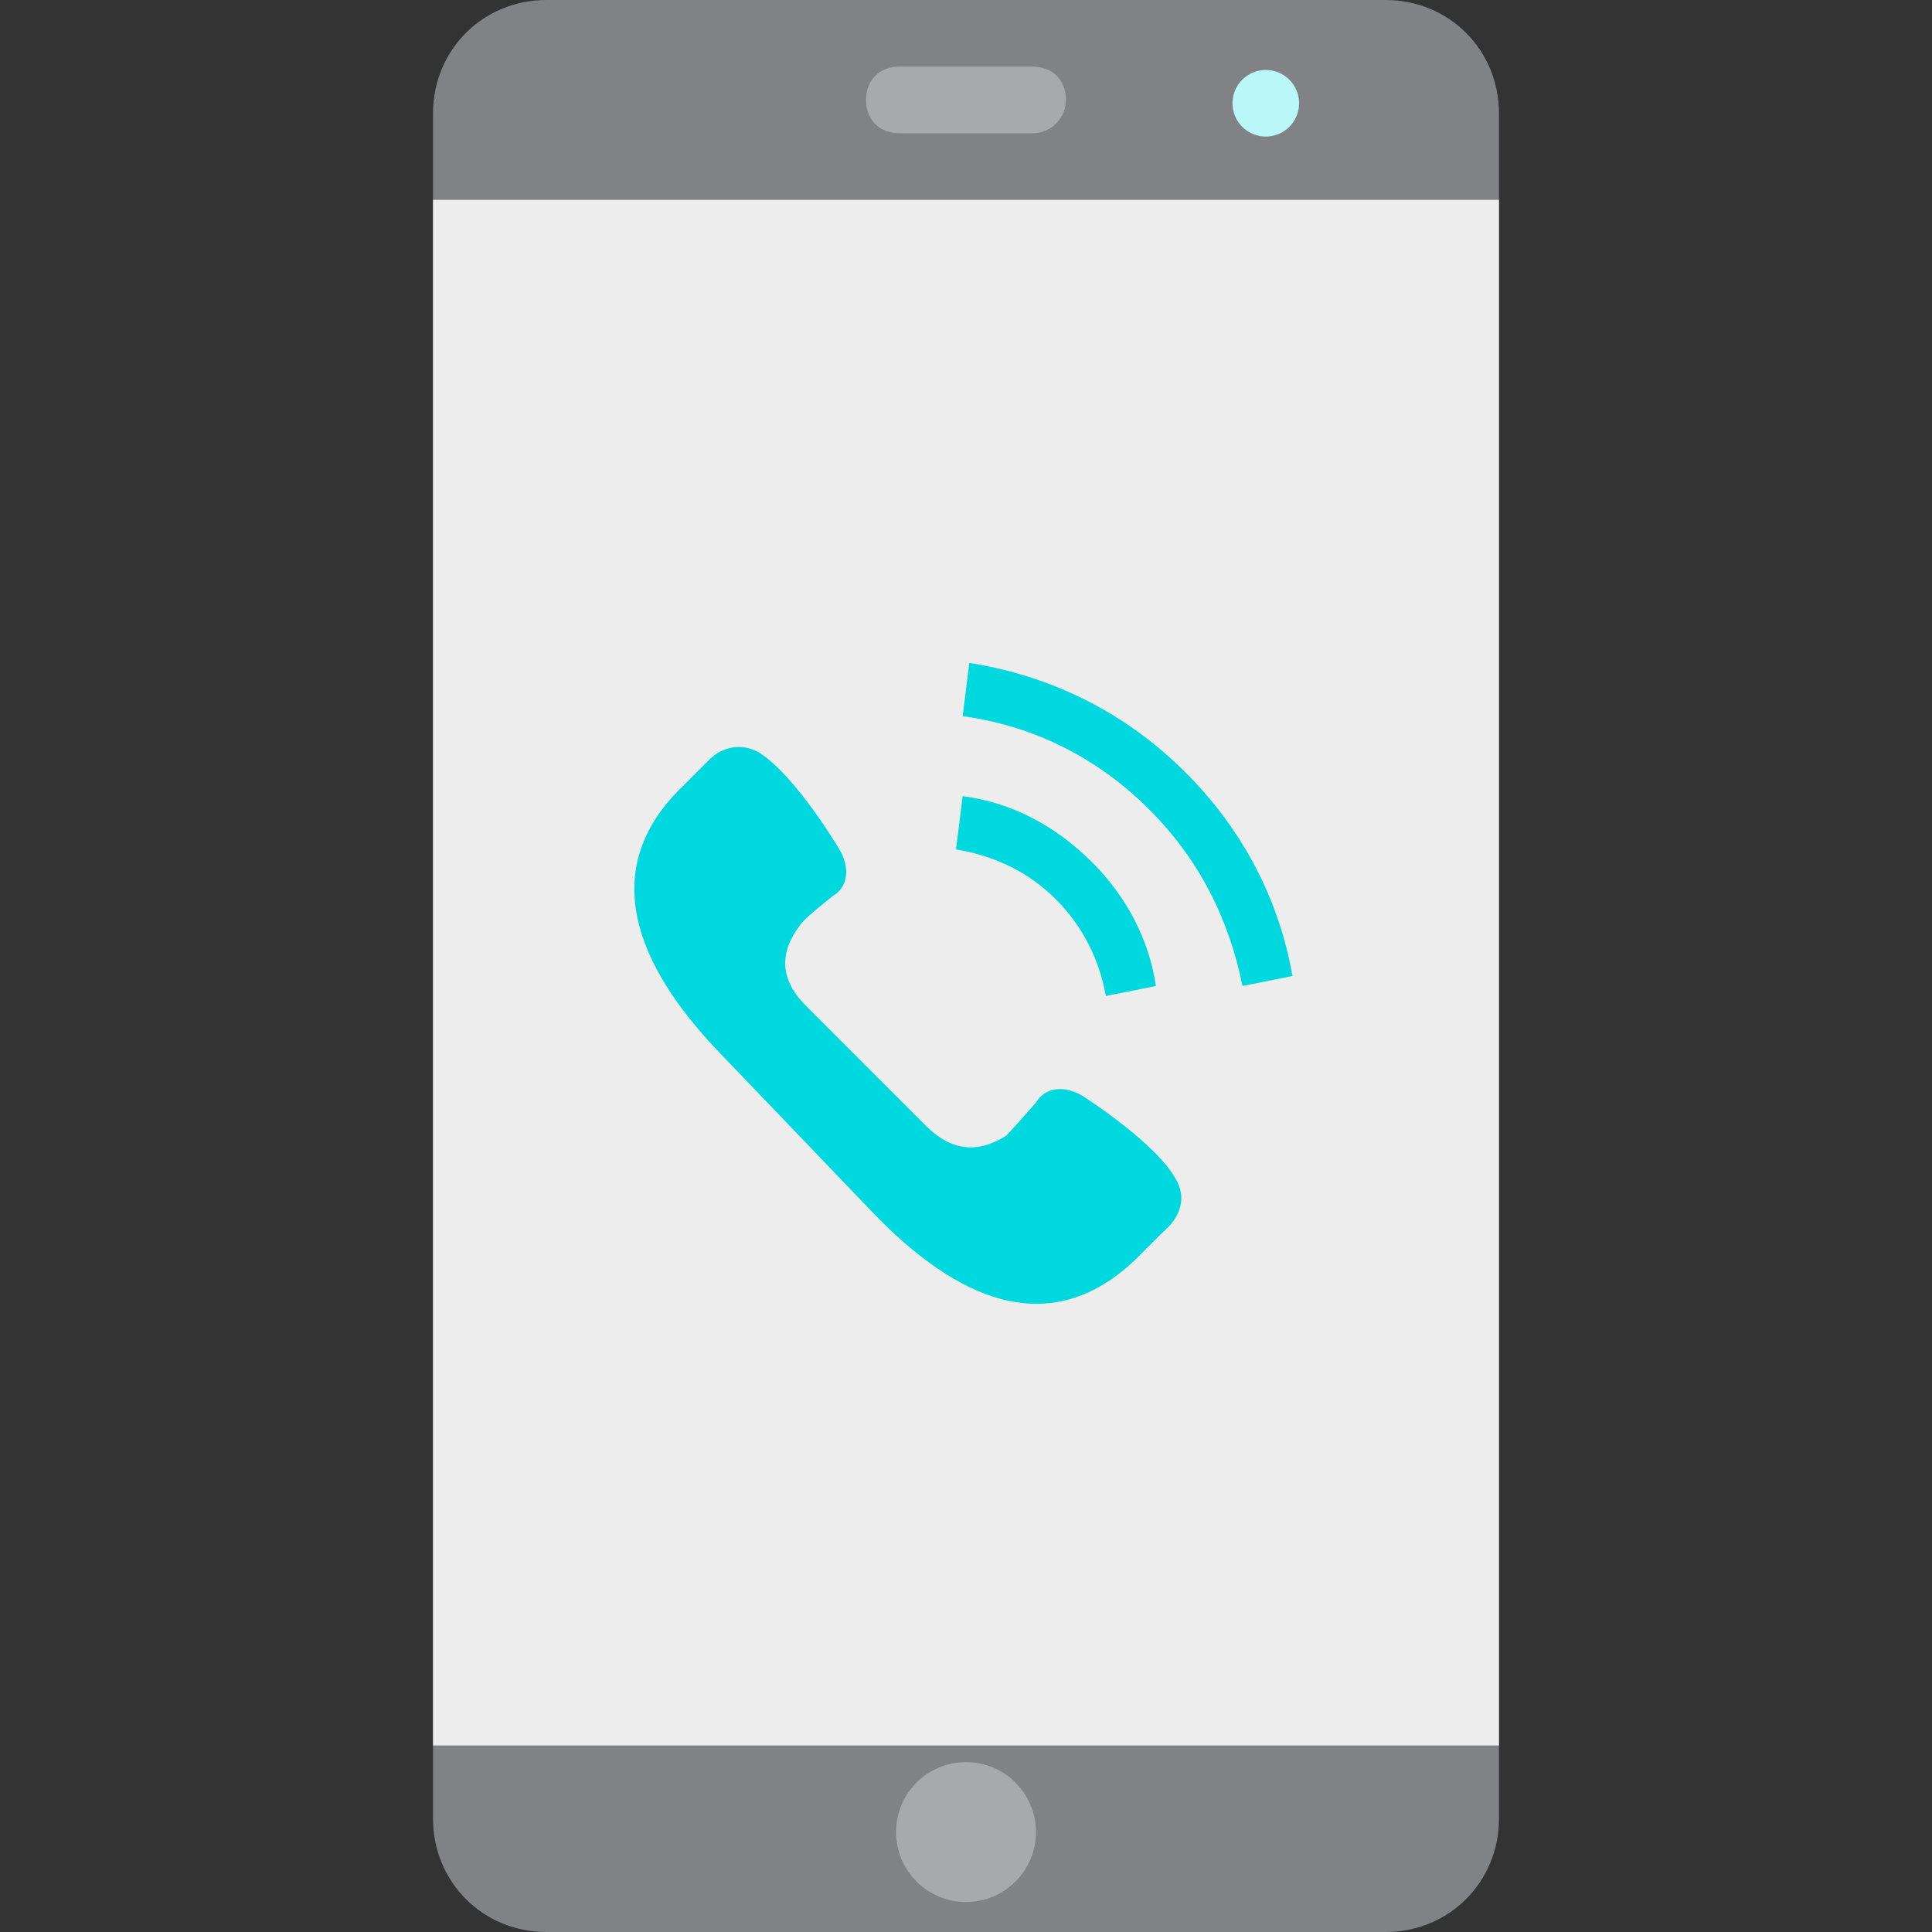 <?xml version="1.0" encoding="utf-8"?>
<!-- Generator: Adobe Illustrator 19.1.0, SVG Export Plug-In . SVG Version: 6.00 Build 0)  -->
<svg version="1.1" id="Capa_1" xmlns="http://www.w3.org/2000/svg" xmlns:xlink="http://www.w3.org/1999/xlink" x="0px" y="0px"
	 viewBox="-268 391.9 58 58" style="enable-background:new -268 391.9 58 58;" xml:space="preserve">
<rect x="-268" y="391.9" width="58" height="58" fill="#333333" stroke="none"/>
<style type="text/css">
	.st0{fill:#808285;}
	.st1{fill:#EDEDED;}
	.st2{fill:#A7A9AC;}
	.st3{fill:#B9F7F9;}
	.st4{fill:#00D8E0;}
</style>
<path class="st0" d="M-226.4,449.9h-25.2c-1.9,0-3.4-1.5-3.4-3.4v-51.2c0-1.9,1.5-3.4,3.4-3.4h25.2c1.9,0,3.4,1.5,3.4,3.4v51.2
	C-223,448.4-224.5,449.9-226.4,449.9z"/>
<rect x="-255" y="397.9" class="st1" width="32" height="46.4"/>
<circle class="st2" cx="-239" cy="446.9" r="2.1"/>
<circle class="st3" cx="-230" cy="395" r="1"/>
<path class="st2" d="M-237,395.9h-4c-0.6,0-1-0.4-1-1c0-0.6,0.4-1,1-1h4c0.6,0,1,0.4,1,1C-236,395.4-236.4,395.9-237,395.9z"/>
<g>
	<path class="st4" d="M-232.7,427.3c-0.6-1.1-2.8-2.5-2.8-2.5c-0.5-0.3-1.1-0.3-1.4,0.2c0,0-0.7,0.8-0.9,1c-0.8,0.5-1.6,0.5-2.4-0.3
		l-1.8-1.8l-1.8-1.8c-0.8-0.8-0.8-1.6-0.2-2.4c0.1-0.2,1-0.9,1-0.9c0.5-0.3,0.5-0.9,0.2-1.4c0,0-1.3-2.2-2.4-2.9
		c-0.5-0.3-1.1-0.2-1.5,0.2l-0.8,0.8c-2.6,2.5-1.4,5.4,1.1,8l2.3,2.4l2.3,2.4c2.5,2.6,5.3,3.9,7.9,1.4l0.8-0.8
		C-232.5,428.4-232.4,427.8-232.7,427.3z"/>
	<g>
		<path class="st4" d="M-234.8,421.8l1.5-0.3c-0.2-1.4-0.9-2.7-1.9-3.7c-1.1-1.1-2.4-1.8-3.9-2l-0.2,1.6c1.2,0.2,2.2,0.7,3,1.5
			C-235.5,419.7-235,420.7-234.8,421.8z"/>
		<path class="st4" d="M-232.4,415.1c-1.8-1.8-4-2.9-6.5-3.3l-0.2,1.6c2.2,0.3,4.1,1.3,5.6,2.8c1.5,1.5,2.4,3.3,2.8,5.3l1.5-0.3
			C-229.6,418.9-230.7,416.8-232.4,415.1z"/>
	</g>
</g>
</svg>
